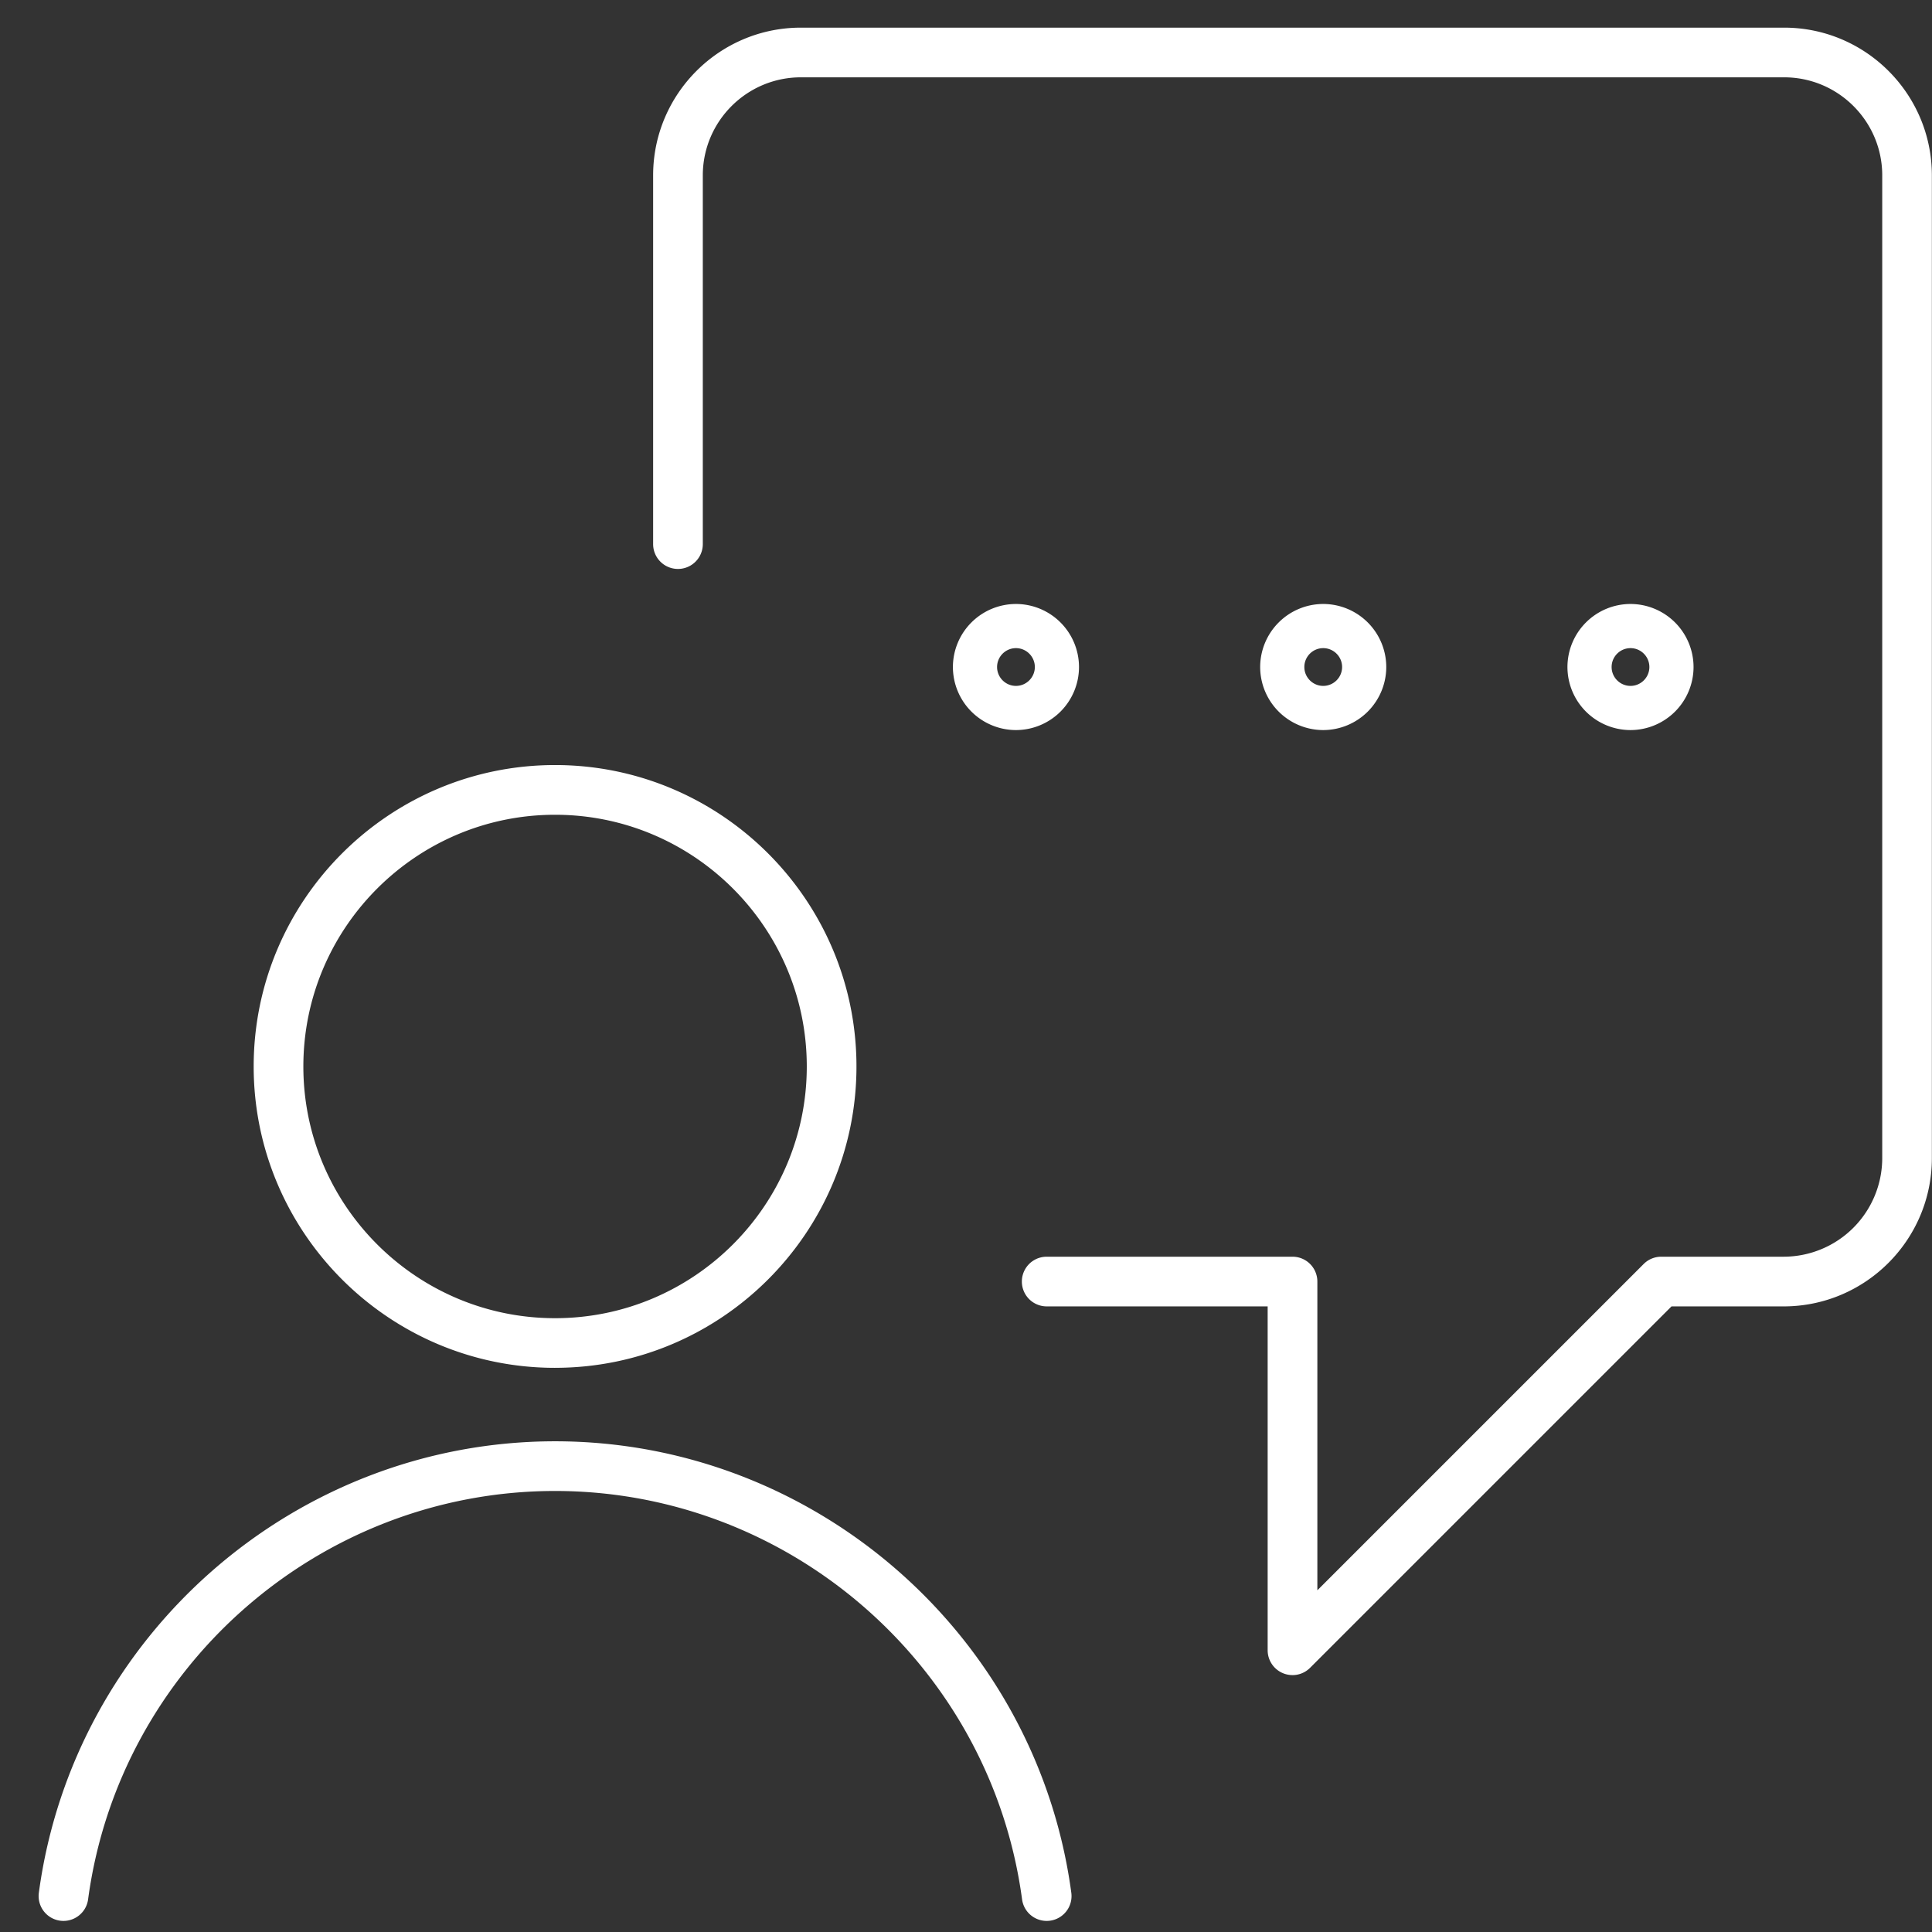 <svg xmlns="http://www.w3.org/2000/svg" xmlns:xlink="http://www.w3.org/1999/xlink" width="175" height="175"><rect width="100%" height="100%" fill="#333333" stroke="none"/><g fill="#fff"><path d="M117.073 151.73a2.25 2.25 0 0 1-2.249-2.25v-31.148H94.81a2.25 2.25 0 1 1 0-4.5h22.266a2.25 2.25 0 0 1 2.25 2.25v27.967l29.558-29.558a2.25 2.25 0 0 1 1.591-.659h11.09a8.94 8.94 0 0 0 8.927-8.928V15.887c0-4.898-3.984-8.883-8.883-8.883H72.543c-4.898 0-8.883 3.985-8.883 8.883v33.398a2.25 2.25 0 1 1-4.5 0V15.887c0-7.38 6.003-13.383 13.383-13.383h89.062c7.38 0 13.383 6.003 13.383 13.383v89.018c0 7.404-6.023 13.428-13.427 13.428h-10.157l-32.74 32.74a2.25 2.25 0 0 1-1.592.658z"/><use xlink:href="#B"/><use xlink:href="#B" x="-55.665"/><use xlink:href="#B" x="-27.833"/><path d="M50.278 123.898c-15.053 0-27.3-12.246-27.3-27.3s12.246-27.3 27.3-27.3 27.3 12.247 27.3 27.3-12.246 27.298-27.3 27.298zm0-50.097c-12.57 0-22.8 10.228-22.8 22.8s10.228 22.8 22.8 22.8 22.8-10.228 22.8-22.8-10.228-22.8-22.8-22.8zm44.528 100.195a2.25 2.25 0 0 1-2.227-1.95c-2.836-21.1-21.02-36.994-42.3-36.994s-39.465 15.904-42.3 36.994c-.166 1.232-1.3 2.093-2.53 1.93a2.25 2.25 0 0 1-1.93-2.529c3.135-23.313 23.238-40.895 46.76-40.895s43.626 17.58 46.76 40.895a2.25 2.25 0 0 1-1.93 2.529 2.38 2.38 0 0 1-.302.02z"/></g><defs ><path id="B" d="M147.69 66.13a5.72 5.72 0 0 1-5.711-5.711 5.72 5.72 0 0 1 5.711-5.711 5.72 5.72 0 0 1 5.711 5.711 5.72 5.72 0 0 1-5.711 5.711zm0-7.422c-.943 0-1.71.768-1.71 1.71s.768 1.71 1.71 1.71 1.71-.768 1.71-1.71-.767-1.71-1.71-1.71z"/></defs></svg>